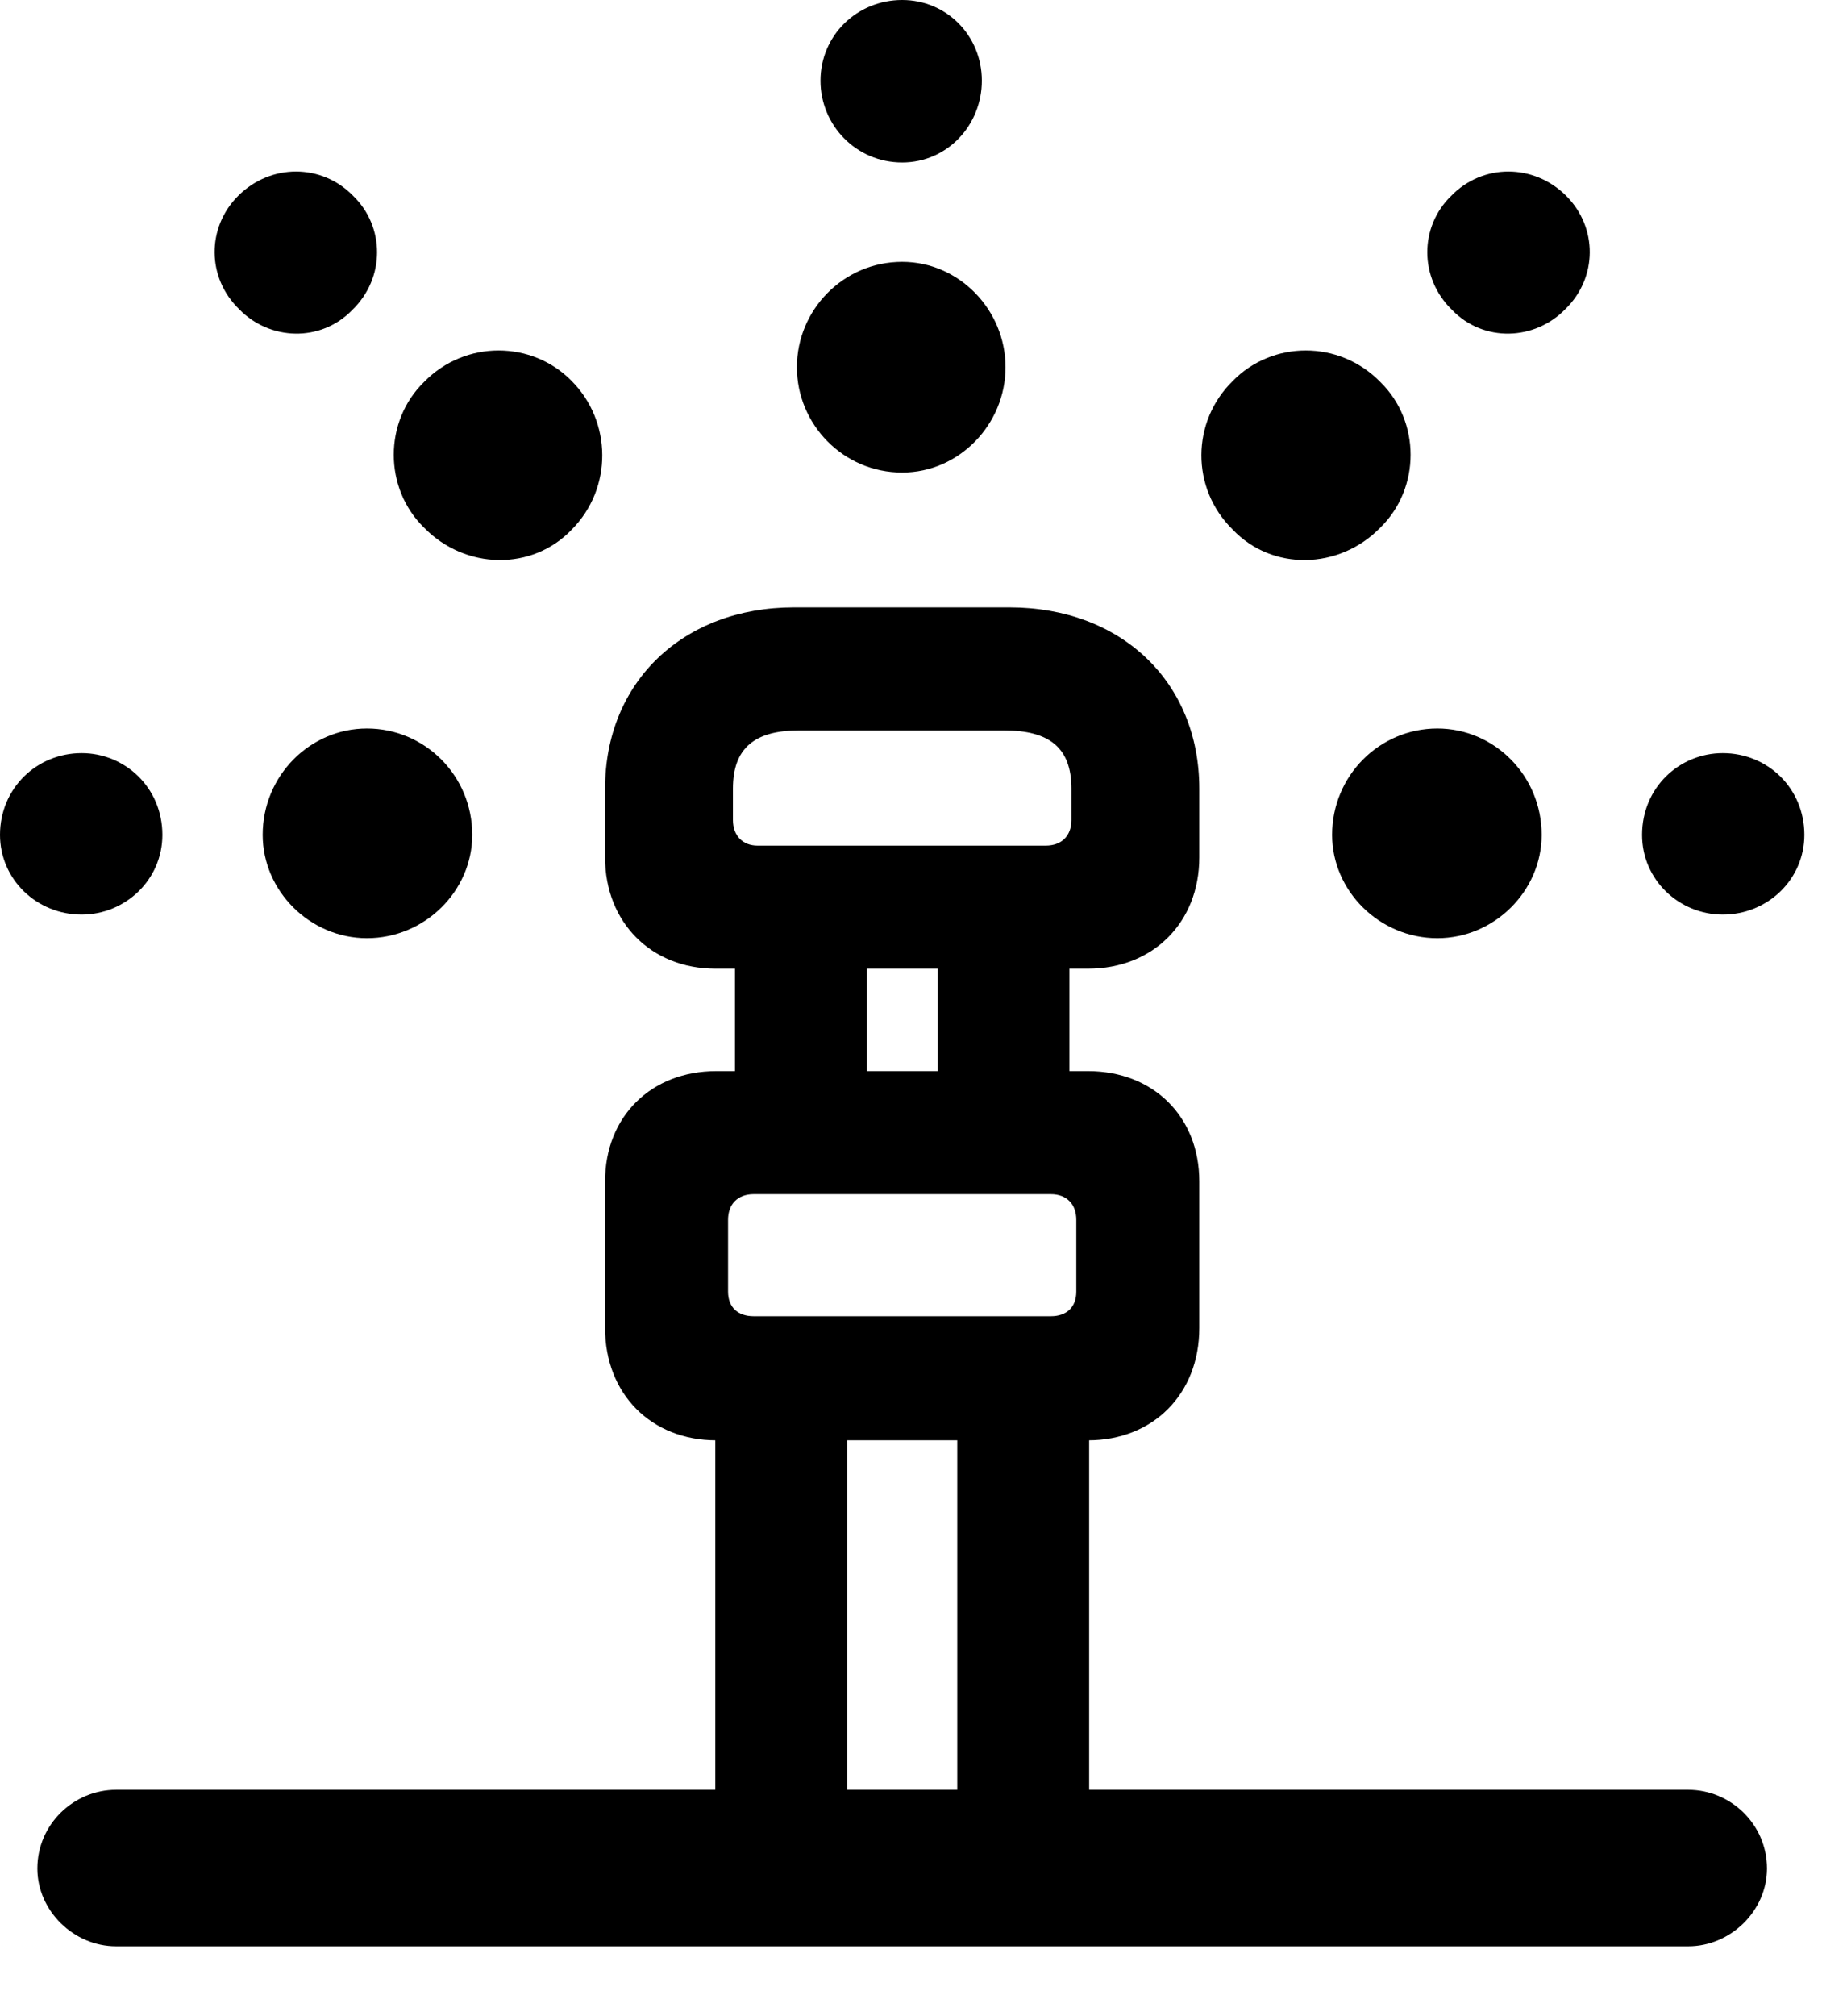 <svg width="22" height="24" viewBox="0 0 22 24" fill="none" xmlns="http://www.w3.org/2000/svg">
<path d="M8.52 11.531H12.961C13.734 11.531 14.285 10.98 14.285 10.207V9.387C14.285 8.121 13.359 7.23 12.023 7.23H9.457C8.133 7.23 7.207 8.121 7.207 9.387V10.207C7.207 10.98 7.758 11.531 8.52 11.531ZM9.023 10.066C8.848 10.066 8.73 9.949 8.73 9.762V9.387C8.73 8.906 8.988 8.695 9.516 8.695H11.965C12.504 8.695 12.762 8.906 12.762 9.387V9.762C12.762 9.949 12.645 10.066 12.457 10.066H9.023ZM8.531 17.145H12.961C13.734 17.145 14.285 16.594 14.285 15.809V14.062C14.285 13.289 13.734 12.75 12.961 12.75H8.531C7.758 12.75 7.207 13.289 7.207 14.062V15.809C7.207 16.594 7.758 17.145 8.531 17.145ZM8.977 15.668C8.789 15.668 8.672 15.562 8.672 15.375V14.52C8.672 14.332 8.789 14.215 8.977 14.215H12.516C12.703 14.215 12.82 14.332 12.82 14.52V15.375C12.82 15.562 12.703 15.668 12.516 15.668H8.977ZM8.754 13.746H10.324V10.734H8.754V13.746ZM11.168 13.746H12.738V10.734H11.168V13.746ZM8.52 22.195H10.09V16.523H8.52V22.195ZM11.402 22.195H12.973V16.523H11.402V22.195ZM1.383 23.168H20.109C20.613 23.168 21.047 22.746 21.047 22.242C21.047 21.715 20.613 21.305 20.109 21.305H1.383C0.879 21.305 0.445 21.715 0.445 22.242C0.445 22.746 0.879 23.168 1.383 23.168ZM1.934 9.938C1.934 9.375 1.488 8.965 0.973 8.965C0.434 8.965 0 9.387 0 9.938C0 10.465 0.434 10.887 0.973 10.887C1.488 10.887 1.934 10.477 1.934 9.938ZM5.625 9.938C5.625 9.234 5.062 8.672 4.371 8.672C3.691 8.672 3.129 9.234 3.129 9.938C3.129 10.605 3.691 11.168 4.371 11.168C5.062 11.168 5.625 10.605 5.625 9.938ZM4.195 3.691C4.594 3.305 4.582 2.695 4.207 2.332C3.832 1.945 3.223 1.945 2.836 2.332C2.461 2.707 2.461 3.305 2.848 3.68C3.211 4.055 3.82 4.078 4.195 3.691ZM6.809 6.305C7.301 5.812 7.289 5.016 6.809 4.535C6.34 4.055 5.543 4.043 5.051 4.547C4.57 5.016 4.57 5.812 5.051 6.281C5.543 6.785 6.34 6.797 6.809 6.305ZM10.746 1.934C11.285 1.934 11.695 1.488 11.695 0.961C11.695 0.422 11.273 0 10.746 0C10.207 0 9.773 0.422 9.773 0.961C9.773 1.488 10.195 1.934 10.746 1.934ZM10.746 5.625C11.426 5.625 11.977 5.051 11.977 4.371C11.977 3.691 11.426 3.117 10.746 3.117C10.043 3.117 9.492 3.691 9.492 4.371C9.492 5.051 10.043 5.625 10.746 5.625ZM17.297 3.691C17.672 4.078 18.281 4.055 18.645 3.68C19.031 3.305 19.031 2.707 18.656 2.332C18.27 1.945 17.66 1.945 17.285 2.332C16.91 2.695 16.898 3.305 17.297 3.691ZM14.684 6.305C15.152 6.797 15.949 6.785 16.441 6.281C16.922 5.812 16.922 5.016 16.441 4.547C15.949 4.043 15.152 4.055 14.684 4.535C14.191 5.016 14.18 5.812 14.684 6.305ZM19.559 9.938C19.559 10.477 20.004 10.887 20.52 10.887C21.059 10.887 21.492 10.465 21.492 9.938C21.492 9.387 21.059 8.965 20.52 8.965C20.004 8.965 19.559 9.375 19.559 9.938ZM15.867 9.938C15.867 10.605 16.43 11.168 17.121 11.168C17.801 11.168 18.363 10.605 18.363 9.938C18.363 9.234 17.801 8.672 17.121 8.672C16.43 8.672 15.867 9.234 15.867 9.938Z" fill="black"/>
</svg>

